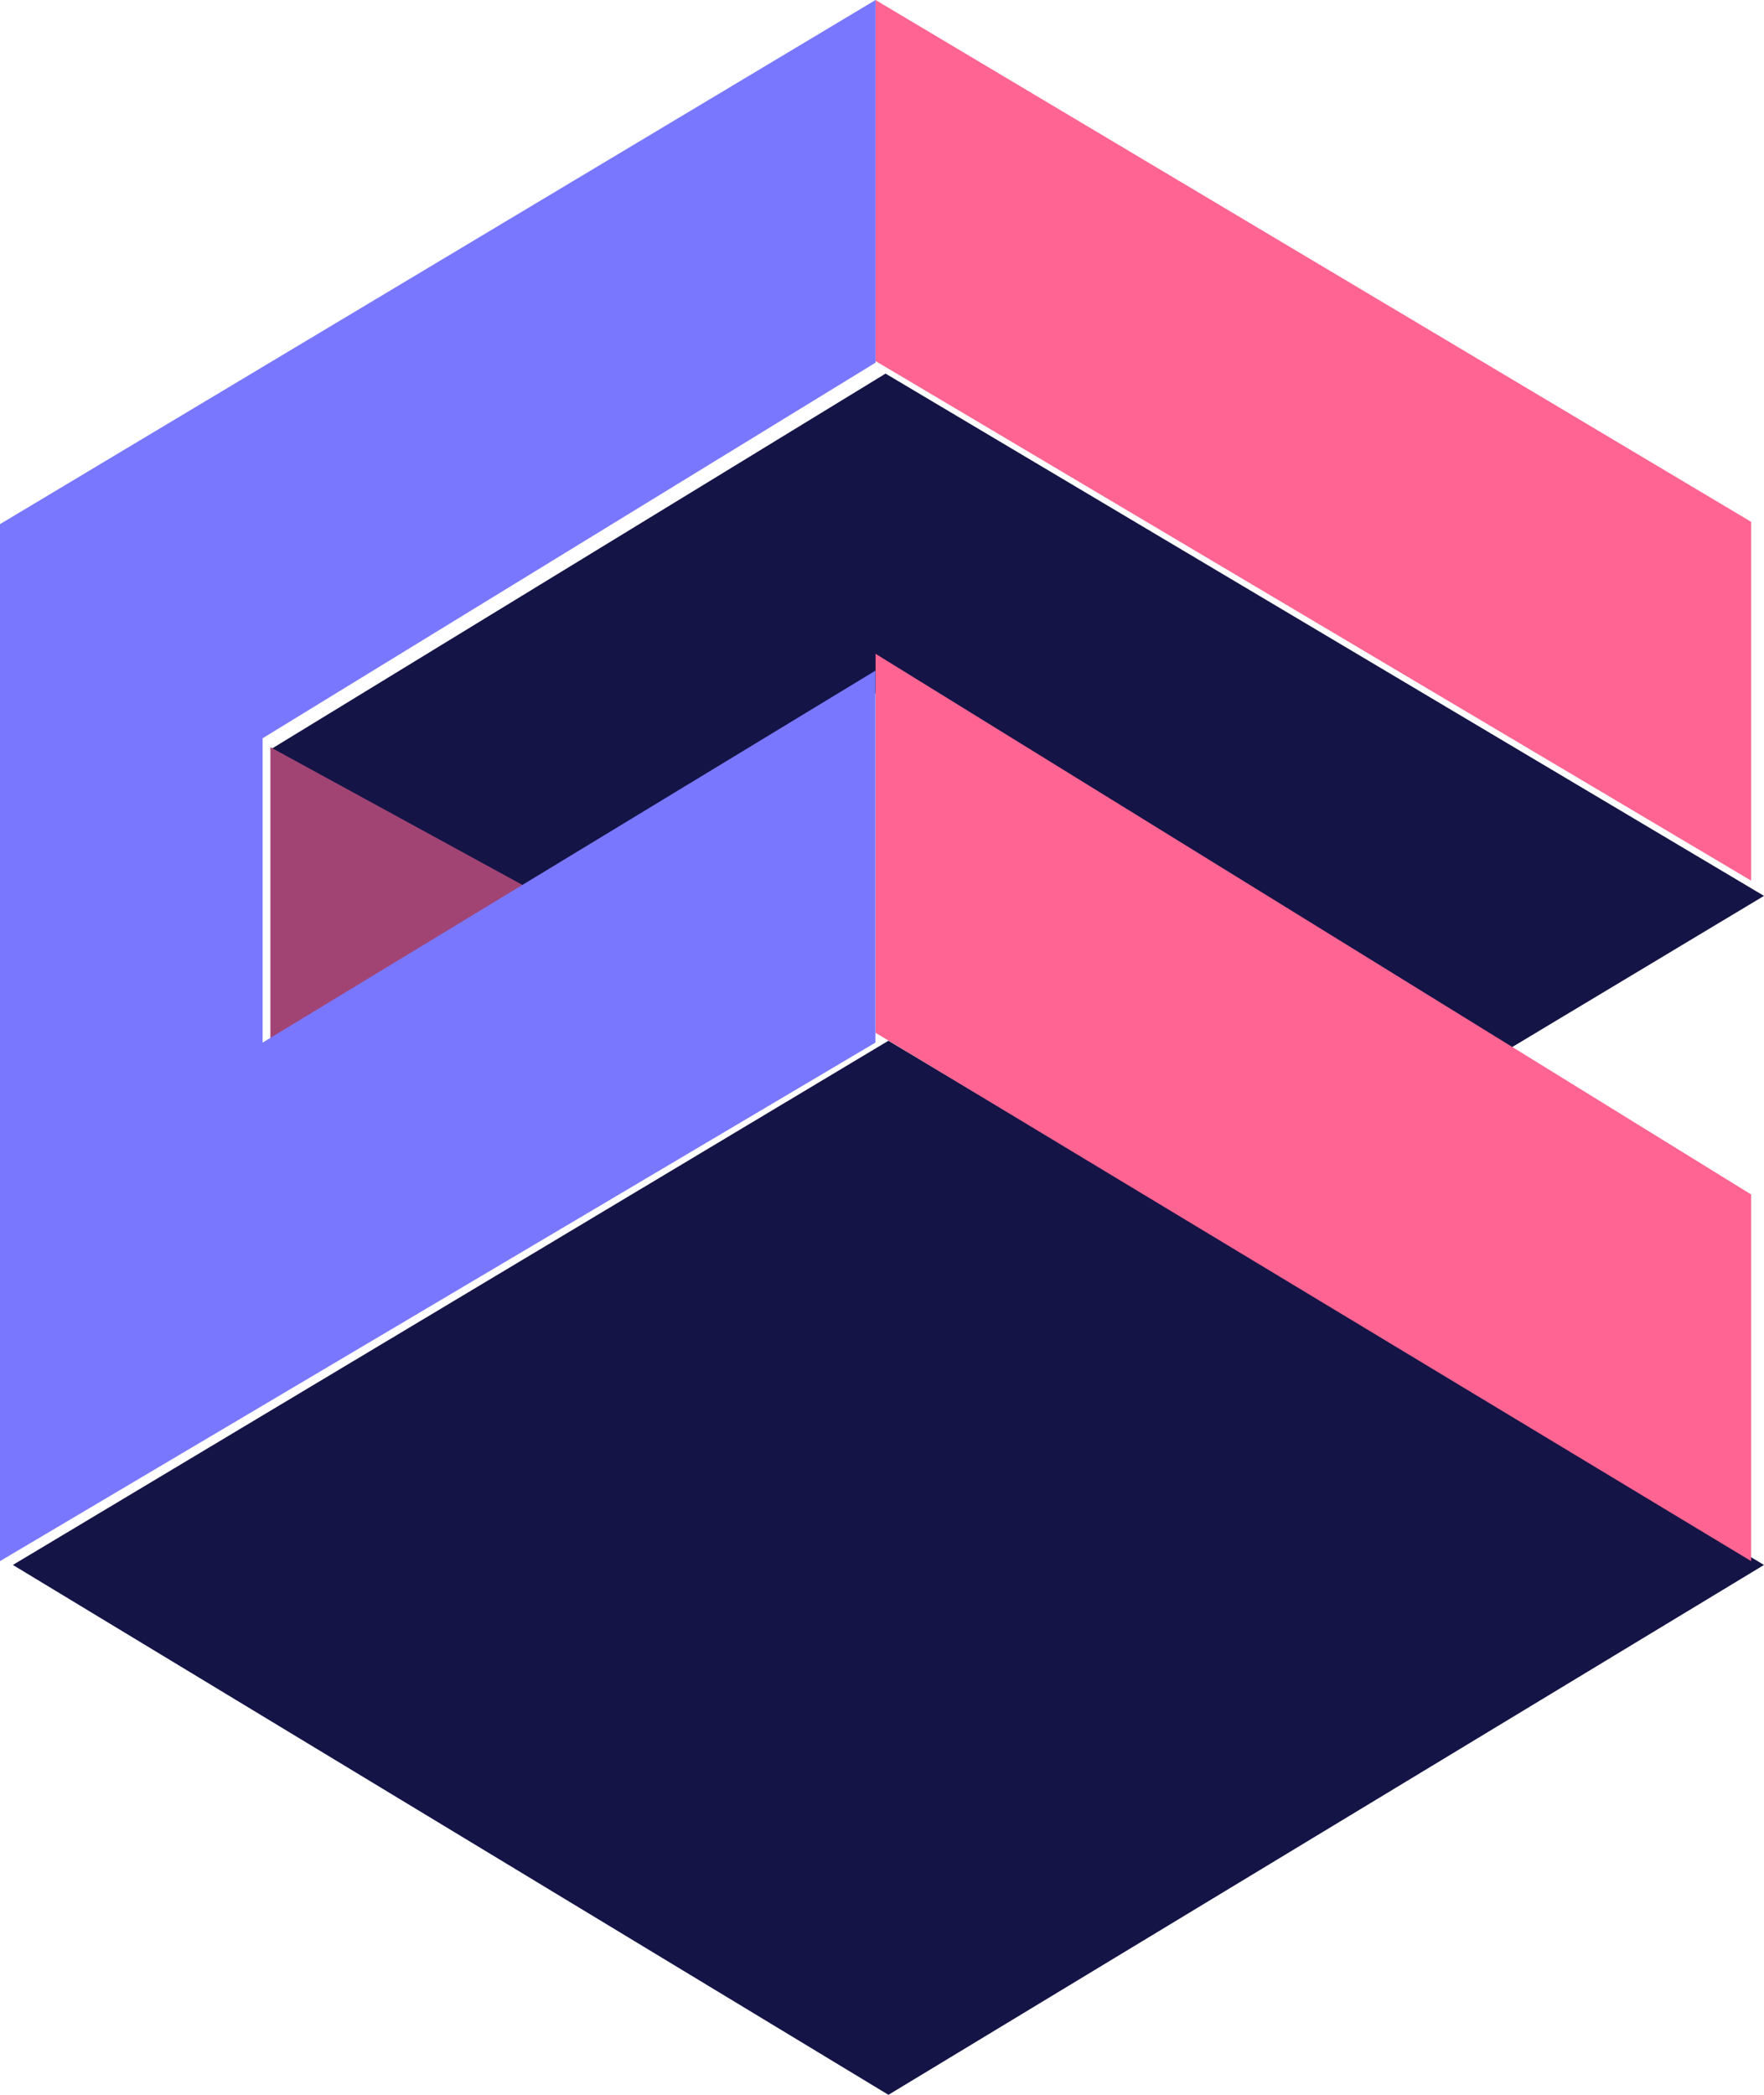 <?xml version="1.0" encoding="UTF-8"?>
<svg width="112px" height="133px" viewBox="0 0 112 133" version="1.1" xmlns="http://www.w3.org/2000/svg" xmlns:xlink="http://www.w3.org/1999/xlink">
    <title>Cube</title>
    <g id="Mage-Data-Center" stroke="none" stroke-width="1" fill="none" fill-rule="evenodd">
        <g id="bigdata-ecosystem" transform="translate(-2037, -105)" fill-rule="nonzero">
            <g id="Group" transform="translate(101, 81)">
                <g id="Cube" transform="translate(1936, 24)">
                    <polygon id="Path" fill="#FF6492" points="111.182 33.13 55.591 0 55.591 22.923 111.182 55.911"></polygon>
                    <polygon id="Path" fill="#141446" points="112 56.879 95.268 66.924 56.217 43.648 33.903 56.897 17.168 47.587 56.226 23.72"></polygon>
                    <polygon id="Path" fill="#A14474" points="34.336 56.821 17.168 47.439 17.168 66.924"></polygon>
                    <polygon id="Path" fill="#141446" points="0.818 99.358 56.409 66.076 112 99.358 56.409 133"></polygon>
                    <polygon id="Path" fill="#FF6492" points="111.182 75.836 55.591 41.51 55.591 65.572 111.182 99.115"></polygon>
                    <polygon id="Path" fill="#7A77FF" points="16.674 66.195 16.674 46.873 55.591 23.025 55.591 0 0 33.277 0 99.115 55.582 66.195 55.582 42.58"></polygon>
                </g>
            </g>
        </g>
    </g>
</svg>